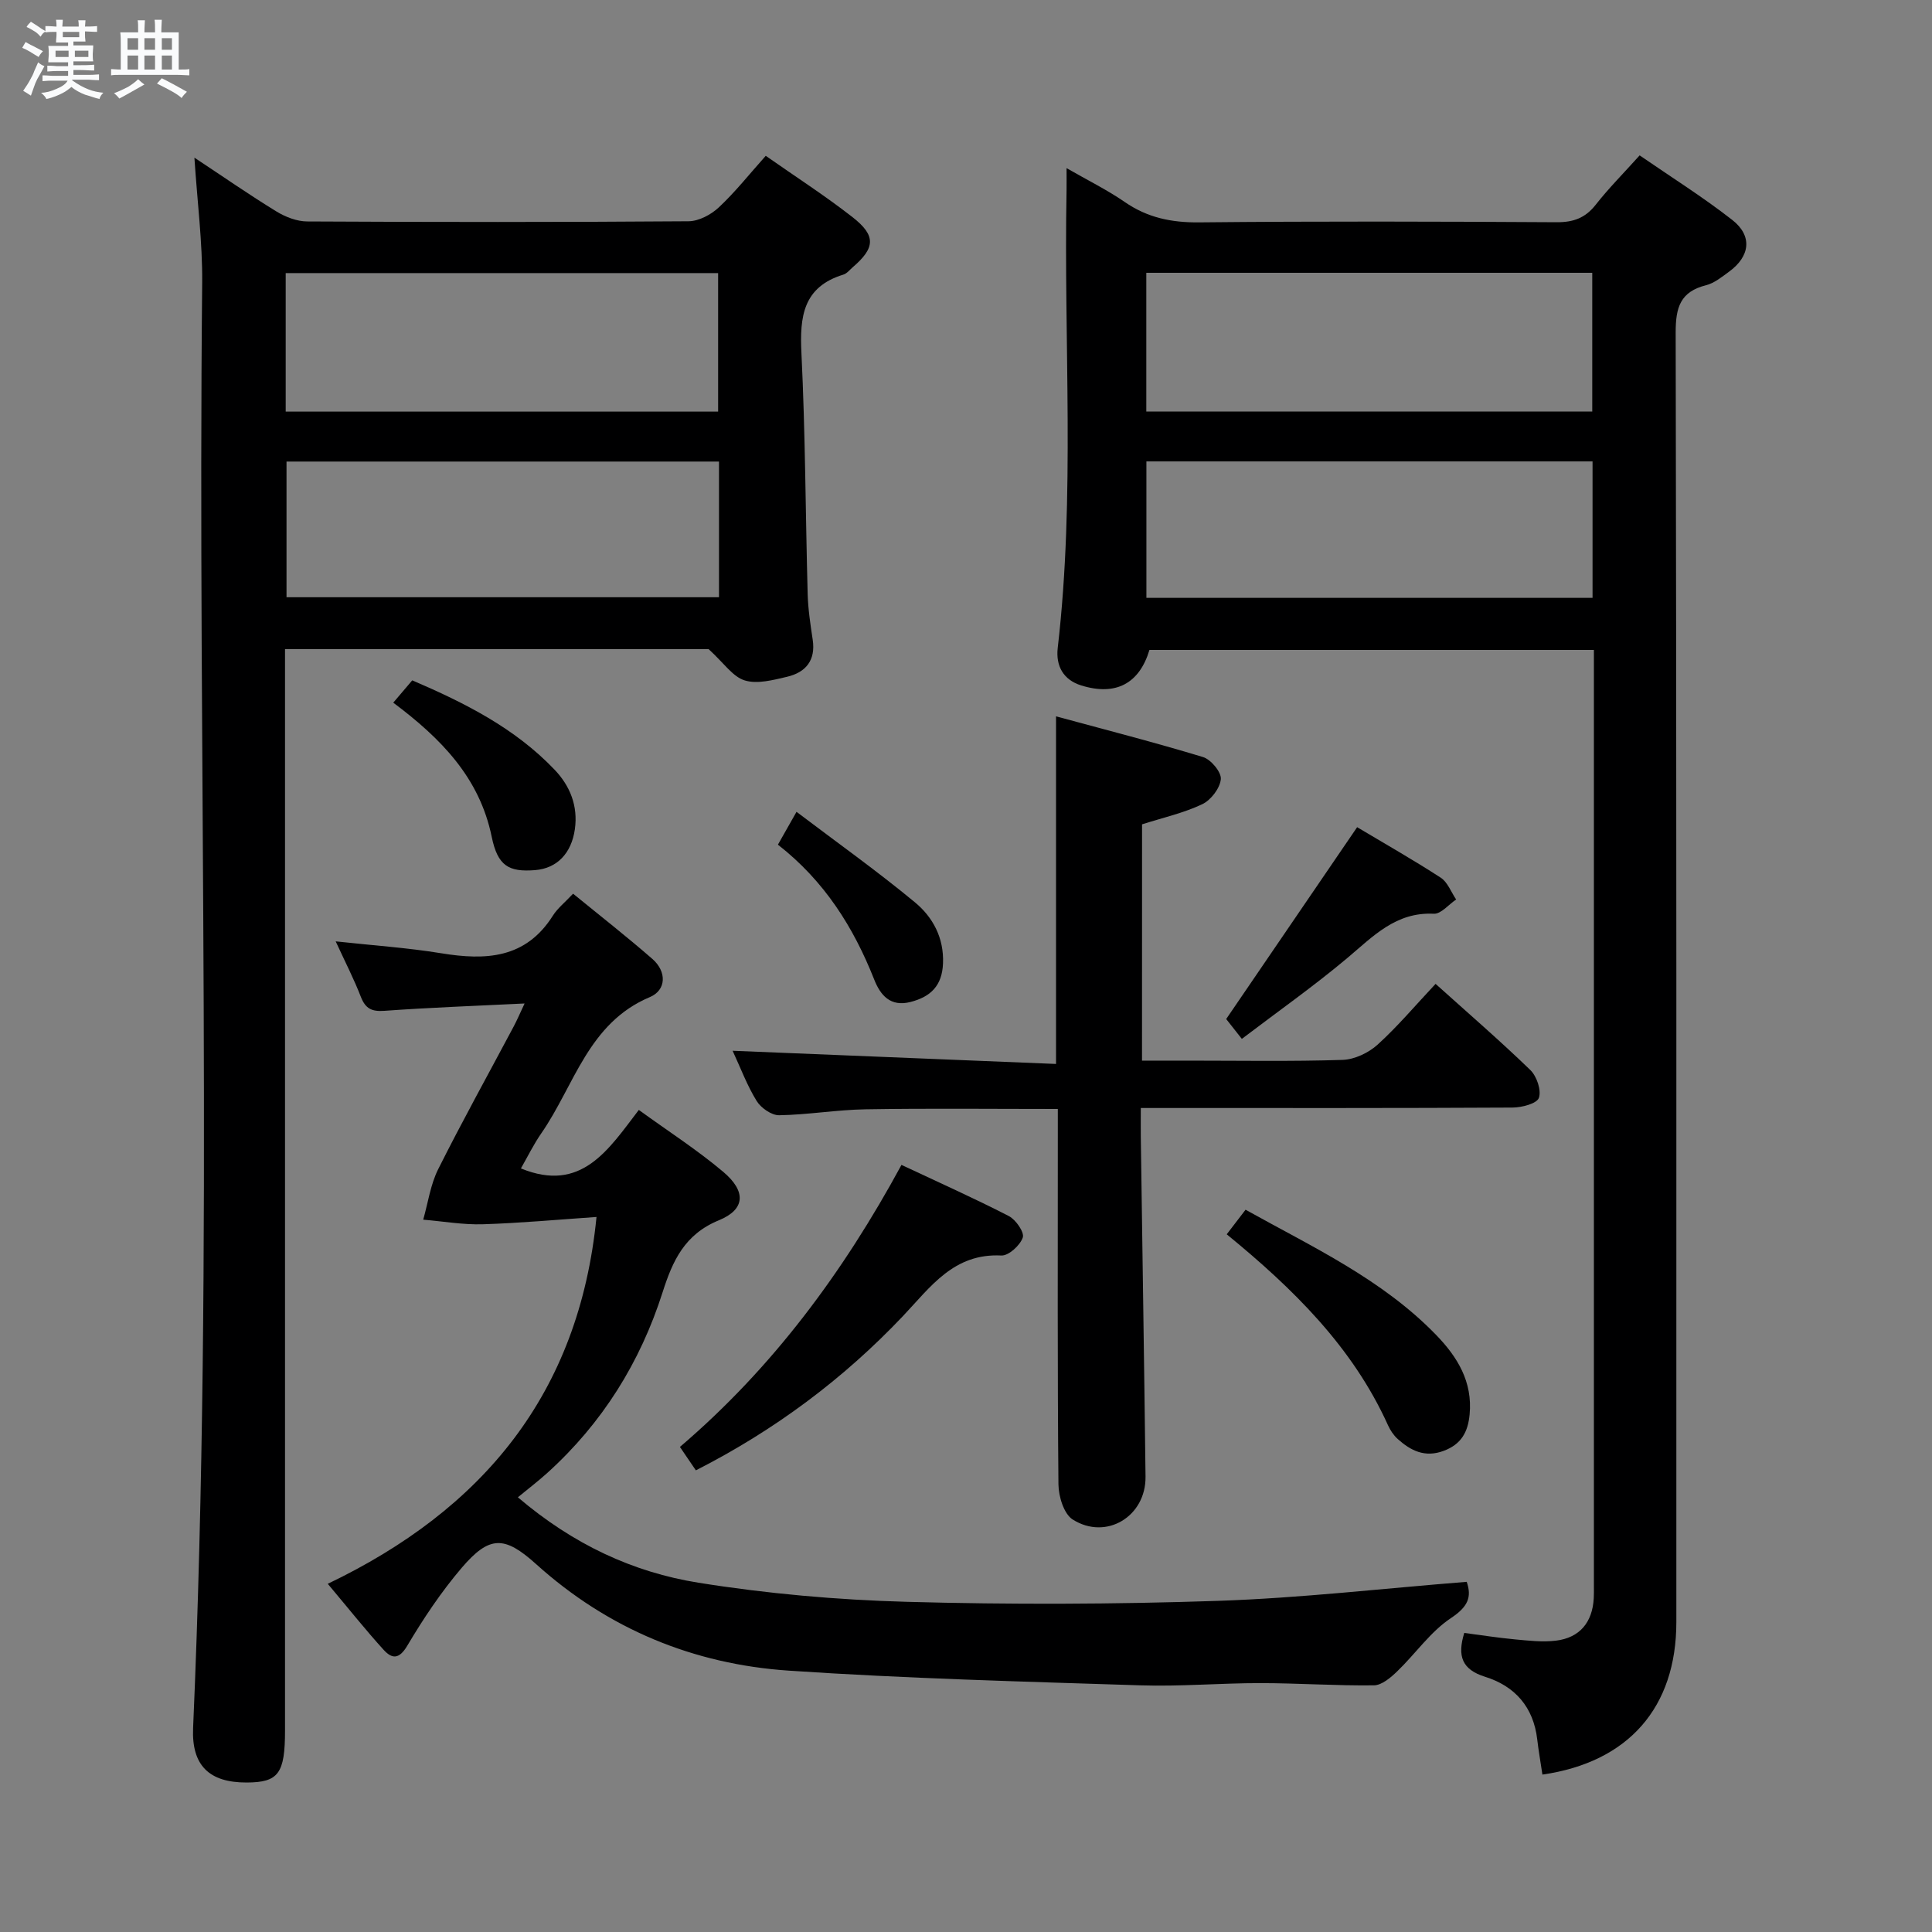 <svg enable-background="new 0 0 400 400" viewBox="0 0 400 400" xmlns="http://www.w3.org/2000/svg"><rect x="0" y="0" width="400" height="400" fill="#808080" stroke="none"/><path d="m6.8 9.5c.6.3 1.3.7 2.1 1.1-.4.4-.7.8-.9 1.2-.7-.4-1.3-.8-1.8-1.1s-1.1-.6-1.6-.8c.2-.4.5-.8.7-1.2.4.2.8.5 1.5.8zm.9 6.9c-.3.6-.5 1.1-.7 1.7s-.4 1.1-.6 1.7c-.6-.4-1.1-.7-1.6-1 .7-1 1.2-1.8 1.5-2.4.3-.5.6-1.1.8-1.7.3-.6.5-1.2.8-1.8.3.3.8.6 1.3.8-.7 1.3-1.2 2.2-1.5 2.7zm.1-11c.4.3 1 .7 1.7 1.1-.5.2-.8.6-1.1 1.1-.5-.6-1-1-1.4-1.2s-.9-.6-1.5-.8c.2-.4.5-.7.9-1.1.5.3.9.6 1.4.9zm10.5 13.1c1 .4 2 .6 3.1.7-.4.4-.7.8-.8 1.3-.9-.2-1.9-.6-3-.9-1-.4-2-.9-2.8-1.6-.5.4-1.1.9-1.9 1.3s-1.9.9-3.3 1.2c-.1-.3-.5-.8-1.1-1.3 1 0 2.1-.3 3.2-.8 1.2-.5 1.9-1 2.3-1.7h-3.2c-.4 0-1 0-2 .1v-1.2c1 0 1.7.1 2 .1h3.3v-1h-2.3c-.2 0-.9 0-2 .1v-1.2c1.2 0 1.9.1 2 .1h2.3v-.8h-4.1c0-.7.1-1.2.1-1.6 0-.5 0-1.1-.1-1.8h4.1v-.7h-2.5c0-.6.1-1.1.1-1.6v-.6h-.5c-.4 0-1 0-1.8.1v-1.3c1.2 0 1.9.1 2.1.1h.2c0-.3 0-.8-.1-1.4h1.4c0 .6-.1 1-.1 1.4h3.4c0-.4 0-.8-.1-1.3h1.5c0 .4-.1.9-.1 1.3.7 0 1.5 0 2.5-.1v1.2c-1 0-1.8-.1-2.5-.1v.6c0 .3 0 .8.1 1.5h-2.5v.8h4.1c0 .7-.1 1.3-.1 1.8s0 1 .1 1.5h-4.1v.8h1.4c.8 0 1.8 0 2.9-.1v1.2c-1 0-1.9-.1-2.8-.1h-1.5v1h3.2c.3 0 1 0 2.1-.1v1.2c-1.1 0-1.8-.1-2.1-.1h-3.4l-.1.1c1.4 1 2.4 1.5 3.4 1.9zm-4.1-6.7v-1.3h-2.7v1.3zm2.2-4.1v-1.1h-3.4v1.1zm1.9 4.1v-1.3h-2.8v1.3z" fill="#fafbfc"/><path d="m37 6.7v2.3 5.4c1 0 1.8 0 2.2-.1v1.3c-.6 0-1.5-.1-2.5-.1h-11.9c-.7 0-1.3 0-1.8.1v-1.3c.5 0 1.1.1 2 .1v-5.2c0-1 0-1.8-.1-2.5h3.7c0-1.3 0-2.1-.1-2.5h1.5c0 .4-.1 1.3-.1 2.5h2.2c0-1.2 0-2.1-.1-2.6h1.5c0 .4-.1 1.3-.1 2.6zm-12.3 13.7c-.3-.4-.7-.8-1.1-1.1 1.1-.4 2.1-.9 2.9-1.3.8-.5 1.5-1 2.1-1.6.4.4.9.8 1.3 1.1-2.5 1.4-4.2 2.4-5.2 2.9zm3.9-10.1v-2.4h-2.2v2.4zm0 4.1v-2.9h-2.2v2.9zm3.5-4.1v-2.4h-2.2v2.4zm0 4.1v-2.9h-2.2v2.9zm.4 2.9 1-1.1c.6.3 1.4.7 2.5 1.3s2 1.1 2.7 1.5c-.4.4-.8.8-1.1 1.3-.8-.8-2.5-1.7-5.1-3zm3.1-7v-2.4h-2.1v2.4zm0 4.1v-2.9h-2.1v2.9z" fill="#fafbfc"/><g fill="#000001"><path d="m319.34 367.41c-.4-2.67-.8-4.96-1.07-7.26-.77-6.71-4.61-11.06-10.8-12.99-4.78-1.5-5.79-4.27-4.31-9.08 3.45.45 6.98 1.01 10.53 1.34 2.8.26 5.68.6 8.45.26 4.93-.6 7.56-3.8 7.83-8.78.05-.83.03-1.67.03-2.5 0-63.16 0-126.32 0-189.49 0-1.32 0-2.64 0-4.35-30.84 0-61.42 0-92.02 0-2.08 6.94-6.94 9.59-14.13 7.35-3.66-1.14-5.29-3.99-4.86-7.75 3.65-31.56 1.22-63.23 1.83-94.84.02-1.29 0-2.57 0-4.51 4.38 2.52 8.39 4.49 12.03 7 4.73 3.27 9.7 4.29 15.44 4.23 24.66-.25 49.33-.18 73.99-.03 3.49.02 5.95-.88 8.11-3.64 2.66-3.39 5.72-6.46 9.08-10.2 6.49 4.47 13.07 8.6 19.17 13.36 4.25 3.32 3.71 7.56-.71 10.76-1.47 1.07-3.01 2.33-4.7 2.76-5.33 1.34-6.31 4.57-6.3 9.8.19 88.99.14 177.99.14 266.98 0 17.68-9.91 29.02-27.73 31.58zm-82.01-282.21h92.33c0-9.81 0-19.22 0-28.72-30.92 0-61.5 0-92.33 0zm92.39 38.58c0-9.63 0-18.86 0-28.25-30.94 0-61.59 0-92.37 0v28.25z"/><path d="m40.25 32.64c5.93 3.92 11.35 7.69 16.98 11.14 1.86 1.14 4.23 2.06 6.37 2.07 26.32.14 52.65.16 78.97-.04 2.12-.02 4.65-1.37 6.26-2.88 3.39-3.17 6.29-6.85 9.71-10.67 6.09 4.27 12.21 8.21 17.93 12.67 4.94 3.85 4.75 6.37.1 10.38-.63.54-1.21 1.31-1.95 1.54-8.36 2.56-9.07 8.7-8.69 16.29.81 16.61.84 33.26 1.29 49.89.09 3.14.57 6.28 1.04 9.4.65 4.29-1.44 6.78-5.31 7.69-2.87.67-6.16 1.56-8.77.75-2.48-.76-4.31-3.6-7.47-6.48-27.82 0-57.43 0-87.7 0v5.99 217.91c0 8.91-1.36 10.74-7.95 10.76-7.74.02-11.42-3.53-11.08-11.28 4.34-99.73.88-199.5 1.88-299.25.07-8.39-1.02-16.79-1.61-25.88zm18.9 52.58h89.53c0-9.79 0-19.2 0-28.68-30.01 0-59.69 0-89.53 0zm89.71 10.34c-30.21 0-59.9 0-89.54 0v28.09h89.54c0-9.47 0-18.6 0-28.09z"/><path d="m69.5 194.9c7.8.85 14.87 1.32 21.84 2.46 9.21 1.51 17.5 1.14 23.13-7.79.96-1.52 2.45-2.69 4.18-4.54 5.52 4.51 11.09 8.86 16.42 13.51 3 2.62 2.91 6.45-.53 7.9-12.77 5.37-15.61 18.3-22.45 28.17-1.59 2.29-2.83 4.83-4.24 7.3 12.52 5.13 18.09-3.85 24.41-12.11 6.07 4.4 12.06 8.25 17.47 12.81 4.76 4.01 4.63 7.77-.88 10.03-7.13 2.92-9.59 8.42-11.65 14.86-4.64 14.56-12.49 27.14-23.86 37.43-1.85 1.68-3.84 3.19-6.12 5.07 11.46 9.76 23.84 15.51 37.36 17.68 14.23 2.28 28.72 3.56 43.13 3.96 21.48.59 43 .52 64.47-.2 17.08-.58 34.11-2.56 51.49-3.94 1.09 3.2.24 5.17-3.27 7.51-4.26 2.83-7.35 7.39-11.12 11.02-1.34 1.29-3.19 2.88-4.82 2.9-7.81.1-15.63-.45-23.44-.46-8.31-.01-16.64.73-24.93.46-24.27-.78-48.55-1.41-72.77-3.04-19.75-1.33-37.42-8.62-52.33-22.06-6.56-5.92-9.67-5.93-15.4.77-4.24 4.97-7.93 10.5-11.27 16.13-1.73 2.92-3.21 2.7-4.91.83-3.68-4.05-7.09-8.34-11.55-13.65 32.05-15.35 52.02-39.28 55.64-75.95-7.77.53-15.63 1.26-23.51 1.51-4.11.13-8.25-.61-12.37-.95 1-3.5 1.5-7.25 3.1-10.45 4.99-9.96 10.4-19.7 15.63-29.54.68-1.28 1.25-2.61 2.26-4.77-10.19.5-19.61.84-29.02 1.52-2.62.19-3.91-.44-4.87-2.87-1.42-3.68-3.24-7.21-5.22-11.51z"/><path d="m236.44 219.59h9.53c10.66 0 21.34.19 31.99-.15 2.48-.08 5.38-1.46 7.25-3.15 4.17-3.78 7.82-8.13 12.01-12.59 6.7 6.03 13.33 11.75 19.61 17.83 1.34 1.29 2.33 4.21 1.78 5.77-.43 1.2-3.54 2-5.46 2.01-23.49.13-46.99.09-70.48.09-1.96 0-3.92 0-6.48 0 0 2.36-.02 4.13 0 5.91.33 23.47.7 46.95.98 70.42.1 8.23-8.13 13.25-15.08 8.87-1.82-1.15-2.92-4.76-2.95-7.26-.22-23.99-.13-47.99-.13-71.98 0-1.79 0-3.59 0-5.76-13.57 0-26.69-.15-39.81.07-5.97.1-11.92 1.13-17.88 1.23-1.58.02-3.77-1.51-4.66-2.95-1.98-3.2-3.31-6.8-4.98-10.4 22.52.92 44.6 1.82 66.96 2.73 0-24.4 0-47.63 0-71.97 10.22 2.78 20.39 5.38 30.43 8.43 1.64.5 3.82 3.12 3.69 4.57-.17 1.88-2.05 4.34-3.84 5.19-3.85 1.83-8.12 2.78-12.47 4.17-.01 16.03-.01 32.12-.01 48.92z"/><path d="m186.64 241.18c7.6 3.57 15.01 6.88 22.22 10.59 1.45.74 3.26 3.37 2.9 4.44-.55 1.62-2.93 3.8-4.43 3.73-9.88-.5-14.64 6.48-20.43 12.59-12.31 12.97-26.49 23.57-42.83 31.89-1.14-1.67-2.13-3.13-3.3-4.85 19.18-16.37 33.81-36.15 45.87-58.39z"/><path d="m253.98 255.55c1.39-1.81 2.5-3.25 3.9-5.09 13.86 7.73 28.26 14.37 39.46 25.93 4.39 4.53 7.57 9.67 6.93 16.45-.34 3.66-1.74 6.2-5.39 7.55-3.88 1.44-6.8-.04-9.51-2.47-.84-.76-1.53-1.8-2-2.84-7.33-16.22-19.64-28.28-33.39-39.53z"/><path d="m280.98 171.26c5.67 3.39 11.6 6.75 17.3 10.45 1.44.93 2.15 2.98 3.2 4.52-1.54 1.03-3.13 3.02-4.62 2.95-7.87-.39-12.56 4.67-17.89 9.15-6.95 5.84-14.41 11.09-21.86 16.76-1.58-2.01-2.58-3.28-3.24-4.11 9.11-13.35 17.99-26.36 27.11-39.72z"/><path d="m81.42 145.48c1.49-1.76 2.55-3 3.93-4.62 10.84 4.65 21.26 9.87 29.5 18.53 3.17 3.33 4.85 7.48 4.17 12.29-.71 5-3.7 8.11-8.24 8.47-5.46.43-7.74-.87-8.98-6.91-2.52-12.26-10.51-20.37-20.38-27.76z"/><path d="m161.06 174.88c1.23-2.17 2.21-3.89 3.85-6.8 8.37 6.34 16.68 12.25 24.51 18.73 3.71 3.07 6.04 7.35 5.82 12.67-.19 4.58-2.52 6.88-6.7 7.96-4.2 1.09-6.27-1.4-7.55-4.65-4.28-10.81-10.28-20.38-19.93-27.91z"/></g></svg>